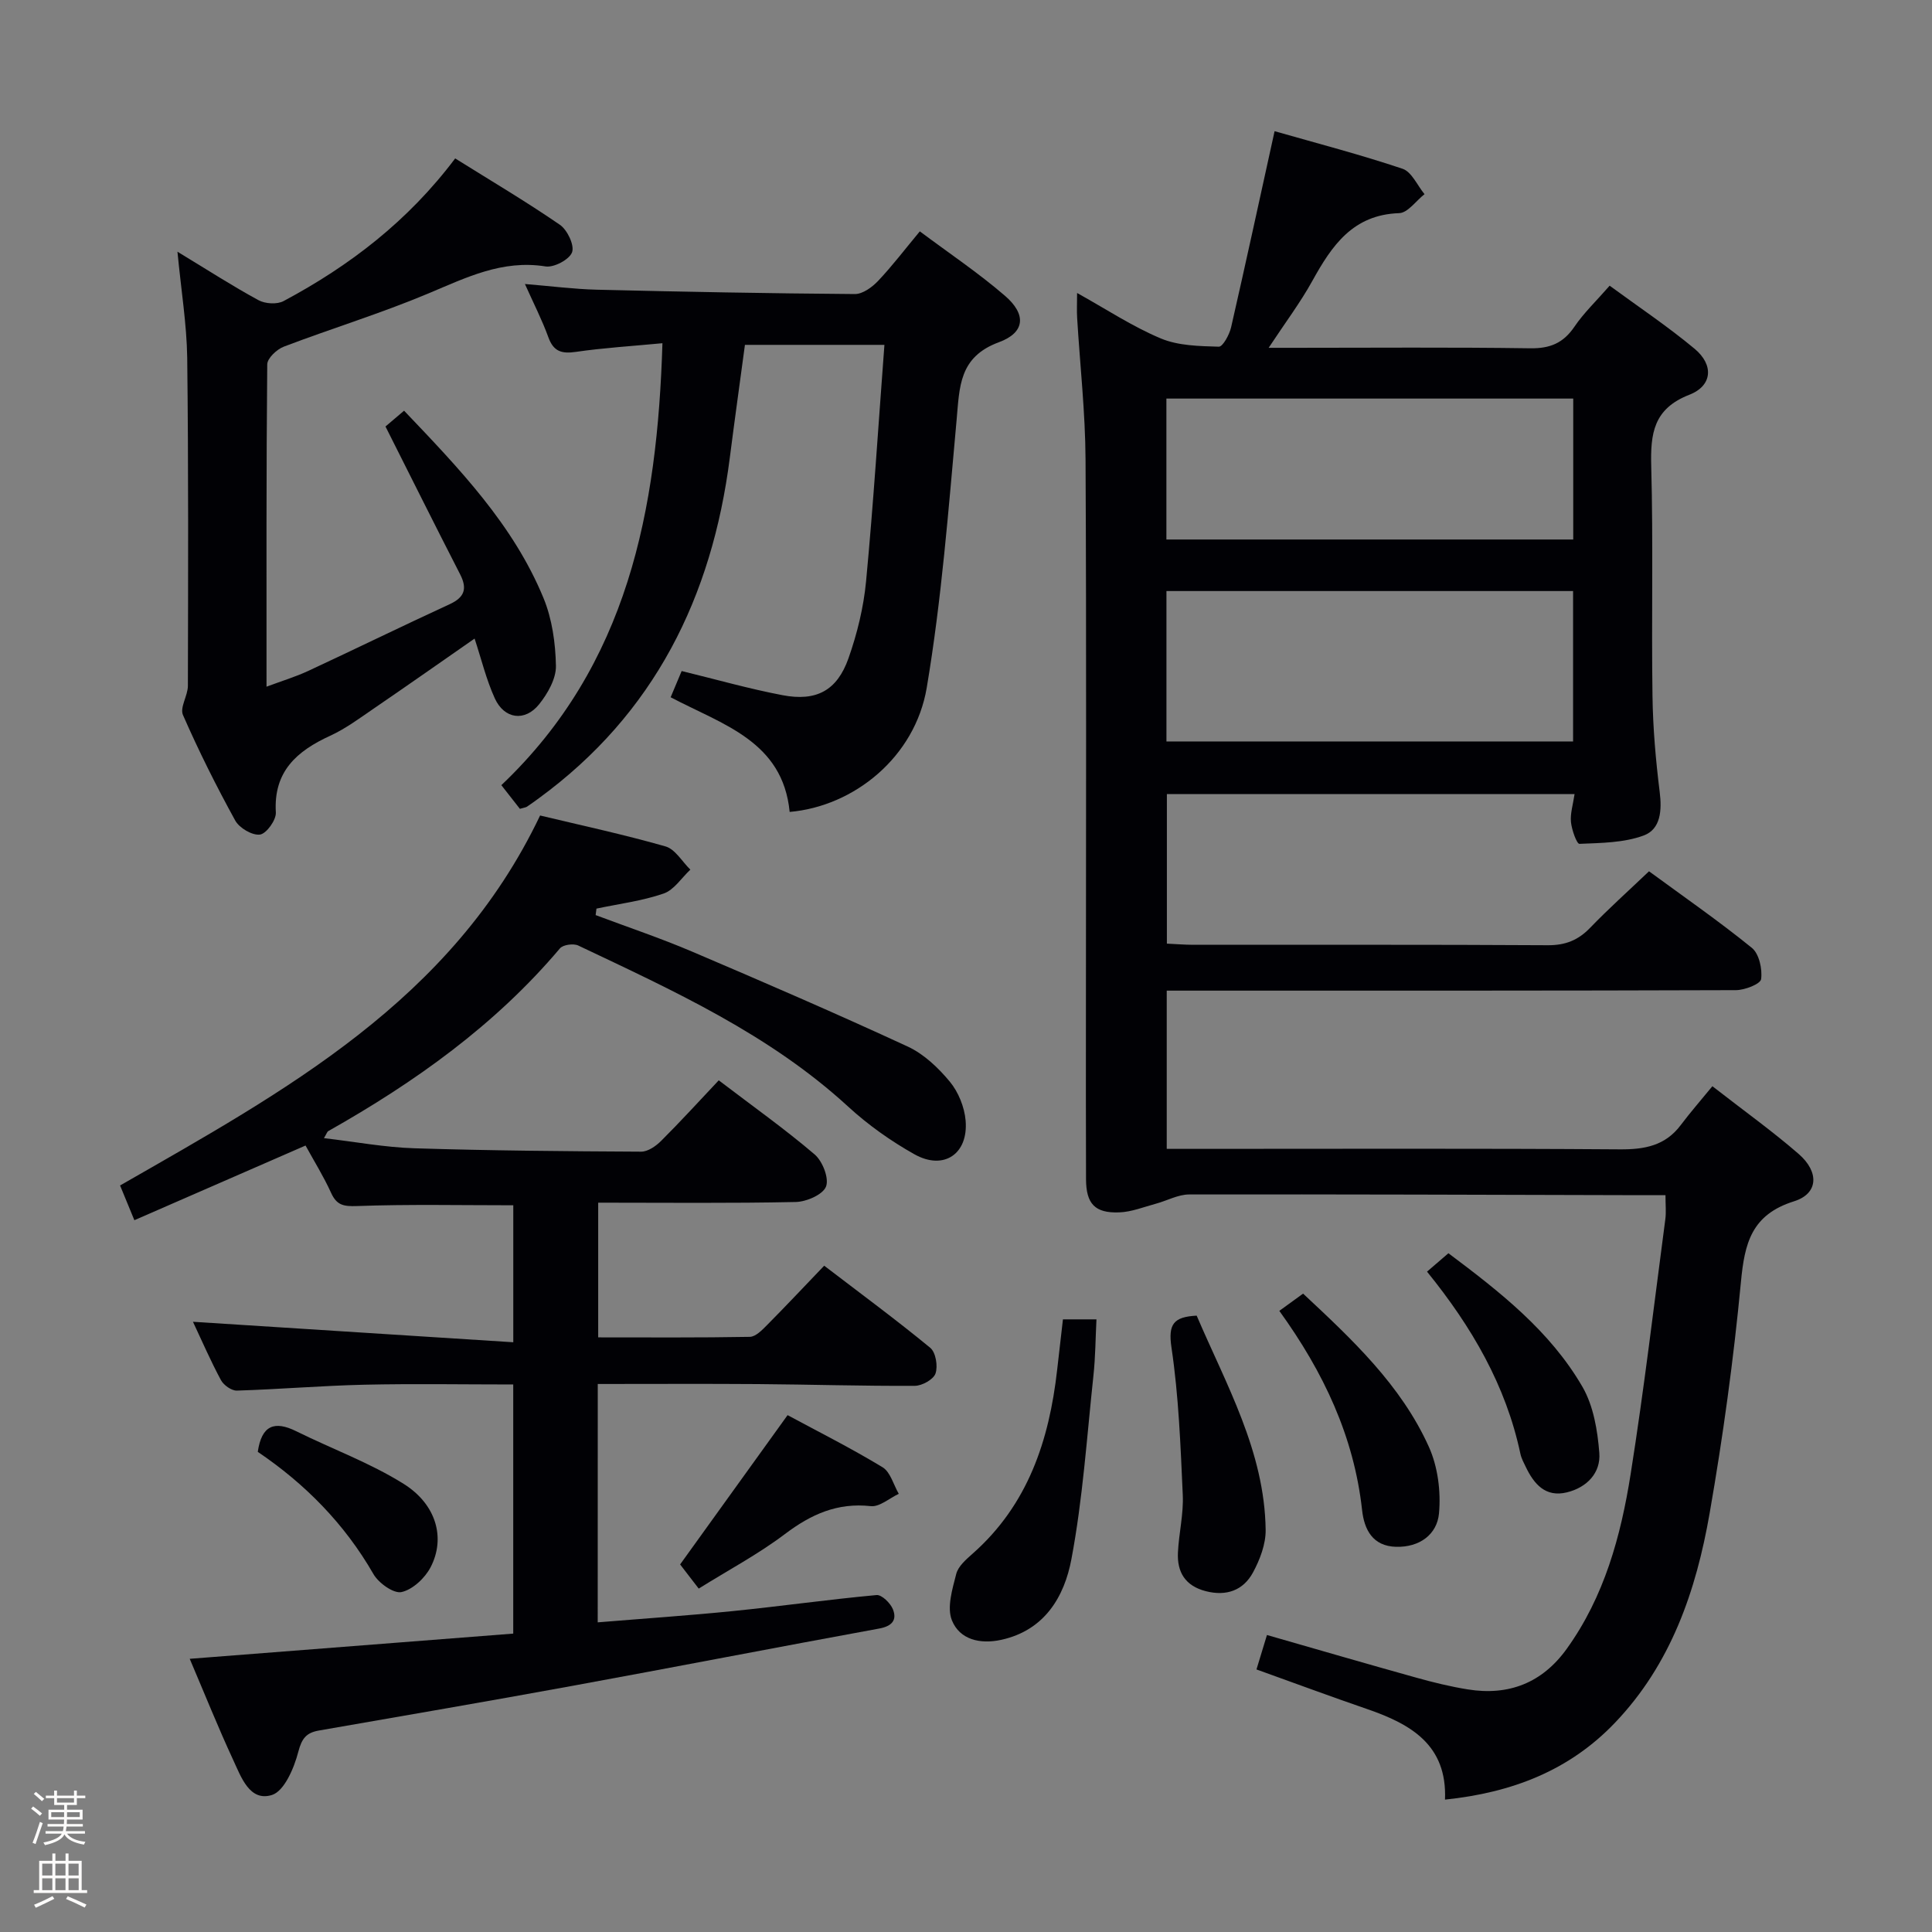 <svg enable-background="new 0 0 400 400" viewBox="0 0 400 400" xmlns="http://www.w3.org/2000/svg"><rect x="0" y="0" width="400" height="400" fill="#808080" stroke="none"/><path d="m6.44 374.46.42-.45c.65.47 1.27.95 1.85 1.44l-.45.49c-.65-.56-1.25-1.06-1.82-1.48m.93 7.33-.63-.26c.55-1.36 1.05-2.8 1.52-4.33.19.1.38.19.59.27-.46 1.29-.95 2.73-1.48 4.32m-.38-10.38.44-.42c.43.34 1.01.82 1.74 1.44l-.49.49c-.53-.51-1.09-1.01-1.69-1.51m2.5.35h1.72v-1.04h.59v1.04h3.52v-1.04h.59v1.04h1.75v.53h-1.75v1.42h-2.03v.97h3.22v2.03h-3.24c0 .35-.01.66-.03.93h3.32v.53h-3.37c-.03.27-.08.58-.15.94h3.96v.53h-3.71c.67.92 1.93 1.48 3.79 1.68-.13.24-.23.44-.29.59-2.13-.38-3.48-1.08-4.04-2.12-.43.97-1.77 1.72-4.03 2.23-.09-.19-.2-.37-.33-.55 2.1-.42 3.37-1.03 3.81-1.83h-3.36v-.53h3.58c.08-.29.13-.61.16-.94h-3.33v-.53h3.39c.02-.27.04-.58.04-.93h-3.23v-2.03h3.25v-.97h-2.07v-1.42h-1.73zm1.12 3.44v1h2.65c.01-.3.02-.44.01-.4v-.25-.35zm1.19-2h3.52v-.91h-3.52zm4.71 2h-2.63v.59c0 .15-.01.28-.01.4h2.64z" fill="#fcfbfa"/><path d="m13.56 383.74h.63v1.52h2.72v6.07h1.13v.6h-11.06v-.6h1.13v-6.07h2.73v-1.52h.63v1.52h2.1v-1.52zm-2.69 8.83.38.56c-1.24.63-2.53 1.25-3.85 1.85-.1-.21-.21-.42-.34-.63 1.36-.55 2.63-1.15 3.81-1.78m-2.13-4.27h2.1v-2.45h-2.1zm0 3.04h2.1v-2.46h-2.1zm2.72-3.04h2.1v-2.45h-2.1zm0 3.04h2.1v-2.46h-2.1zm6.07 3.6c-1.41-.71-2.7-1.3-3.86-1.78l.35-.56c1.45.62 2.75 1.19 3.88 1.72zm-1.25-9.09h-2.1v2.45h2.1zm-2.09 5.49h2.1v-2.46h-2.1z" fill="#fcfbfa"/><g fill="#010105"><path d="m263.89 27.16c8.78 2.51 17.74 4.84 26.49 7.78 1.89.63 3.06 3.45 4.55 5.26-1.75 1.37-3.46 3.87-5.25 3.93-9.59.32-13.93 6.72-17.97 14.02-2.48 4.49-5.6 8.63-9.05 13.86h5.17c16.33 0 32.66-.14 48.99.1 4.1.06 6.85-1.08 9.15-4.47 1.93-2.85 4.49-5.28 7.29-8.49 5.97 4.38 12.02 8.42 17.59 13.06 4 3.33 3.71 7.65-1.09 9.52-7.44 2.9-8.07 8.03-7.89 14.84.43 15.82.03 31.66.26 47.49.09 6.64.67 13.3 1.49 19.89.48 3.83.22 7.72-3.31 9.03-4.11 1.52-8.83 1.54-13.3 1.73-.56.02-1.6-2.9-1.76-4.52-.17-1.75.42-3.58.75-5.79-28.21 0-56.11 0-84.41 0v30.97c1.8.08 3.59.23 5.37.24 24.5.02 48.99-.06 73.49.09 3.65.02 6.3-1.04 8.78-3.62 3.8-3.94 7.89-7.6 12.18-11.69 7.27 5.33 14.5 10.34 21.3 15.86 1.5 1.22 2.19 4.38 1.91 6.47-.14 1.01-3.39 2.28-5.23 2.28-37.16.13-74.32.1-111.49.1-1.98 0-3.97 0-6.34 0v32.76h5.8c29.33 0 58.66-.11 87.99.1 5.16.04 9.43-.75 12.65-5.05 2-2.66 4.2-5.17 6.53-8.02 6.71 5.22 12.51 9.37 17.87 14.03 4.26 3.7 4.11 8.2-.95 9.79-8.85 2.78-10.25 8.69-11.01 16.72-1.52 16.02-3.71 32.02-6.48 47.88-2.79 16.02-8 31.25-19.63 43.4-9.43 9.86-21.28 14.44-35.16 15.88.47-11.32-7.07-15.63-16.07-18.73-7.53-2.59-15-5.36-22.96-8.22.67-2.18 1.35-4.44 2.17-7.13 10.56 3.03 20.72 5.99 30.91 8.83 3.5.98 7.06 1.85 10.65 2.43 8.48 1.37 15.42-1.33 20.5-8.39 7.78-10.81 11.2-23.32 13.23-36.14 2.78-17.55 4.86-35.21 7.19-52.83.19-1.45.03-2.94.03-4.96-1.86 0-3.5 0-5.13 0-31.16-.08-62.32-.2-93.48-.15-2.29 0-4.58 1.29-6.88 1.91-2.52.68-5.05 1.71-7.6 1.8-5.05.19-6.86-1.78-6.88-6.87-.05-11.67-.02-23.33-.02-35 0-38 .12-75.99-.08-113.99-.05-9.78-1.15-19.56-1.74-29.34-.09-1.47-.01-2.95-.01-5.15 6.02 3.34 11.44 6.94 17.33 9.41 3.63 1.52 7.97 1.59 12.01 1.71.83.02 2.2-2.5 2.55-4.03 3-13.12 5.84-26.24 9-40.59zm61.8 95.21c-28.25 0-56.12 0-84.19 0v31.14h84.19c0-10.42 0-20.53 0-31.14zm.03-39.85c-28.29 0-56.17 0-84.23 0v29.18h84.23c0-9.75 0-19.21 0-29.18z"/><path d="m123.75 335.89c9.58-.79 18.83-1.41 28.04-2.34 9.91-1 19.78-2.4 29.69-3.31 1.07-.1 2.88 1.67 3.39 2.95.88 2.22-.18 3.49-2.83 3.98-21.22 3.88-42.39 8-63.6 11.88-17.46 3.2-34.95 6.19-52.43 9.24-2.57.45-3.53 1.62-4.25 4.4-.87 3.36-2.9 8.16-5.48 8.95-4.6 1.42-6.37-3.75-8-7.26-3.13-6.75-5.9-13.67-9-20.94 22.56-1.76 44.63-3.48 66.98-5.22 0-17.45 0-34.35 0-51.58-10.37 0-20.6-.18-30.83.05-8.8.2-17.59.95-26.39 1.22-1.11.03-2.74-1.13-3.3-2.18-2.11-3.92-3.89-8.02-5.79-12.07 22.15 1.42 44.04 2.82 66.32 4.24 0-10.4 0-19.32 0-28.36-10.88 0-21.64-.23-32.37.16-2.8.1-4.2-.18-5.36-2.75-1.5-3.31-3.44-6.43-5.28-9.78-11.76 5.13-23.4 10.21-35.44 15.46-1.13-2.74-1.99-4.84-2.96-7.19 34.01-19.51 68.68-38.21 86.96-76.6 8.38 2.01 17.25 3.91 25.96 6.4 2.01.57 3.45 3.15 5.15 4.81-1.83 1.71-3.38 4.21-5.54 4.95-4.46 1.54-9.25 2.13-13.9 3.12-.06.45-.11.89-.17 1.34 6.66 2.5 13.43 4.77 19.97 7.56 14.95 6.37 29.88 12.83 44.63 19.65 3.35 1.55 6.35 4.4 8.74 7.29 1.77 2.14 3.02 5.25 3.26 8.03.59 6.94-4.54 10.38-10.58 7-4.89-2.74-9.6-6.08-13.73-9.87-16.34-15.01-36.21-24.02-55.89-33.36-.99-.47-3.15-.17-3.79.59-13.42 15.89-30.02 27.7-47.96 37.83-.24.13-.33.52-.9 1.46 6.46.75 12.59 1.91 18.75 2.1 15.63.49 31.28.62 46.92.7 1.4.01 3.07-1.16 4.15-2.24 4-3.99 7.81-8.17 11.92-12.53 7.07 5.39 13.7 10.09 19.85 15.34 1.64 1.4 3.02 4.93 2.36 6.65-.64 1.67-4.04 3.15-6.26 3.2-13.48.29-26.97.14-40.91.14v27.89c10.52 0 20.96.08 31.39-.11 1.21-.02 2.54-1.4 3.55-2.42 3.87-3.9 7.62-7.9 11.85-12.31 7.62 5.83 14.94 11.22 21.96 17 1.14.94 1.61 3.79 1.09 5.31-.42 1.24-2.79 2.56-4.29 2.56-10.81.06-21.63-.28-32.44-.36-10.95-.08-21.91-.02-33.2-.02-.01 16.35-.01 32.58-.01 49.35z"/><path d="m107.64 167.46c-1.22-1.56-2.33-2.97-3.84-4.9 26.2-24.87 32.3-56.92 33.35-91.5-6.43.61-12.2.96-17.9 1.79-2.94.43-4.65-.05-5.72-3.03-1.29-3.56-3.03-6.95-4.85-11.02 5.4.44 10.15 1.06 14.9 1.18 17.8.43 35.61.77 53.41.9 1.62.01 3.58-1.42 4.81-2.72 2.95-3.12 5.56-6.56 8.64-10.26 6.07 4.54 12.15 8.61 17.64 13.35 4.43 3.82 4.2 7.59-1.26 9.6-8.32 3.07-8.14 9.26-8.77 16.15-1.68 18.51-3.1 37.1-6.18 55.39-2.42 14.33-15.02 24.55-28.38 25.71-1.43-14.66-13.85-18.05-24.64-23.74.72-1.72 1.46-3.47 2.28-5.43 7.11 1.73 13.94 3.68 20.88 5 7.02 1.34 11.3-.96 13.66-7.64 1.8-5.11 3.13-10.54 3.64-15.93 1.53-16.18 2.55-32.4 3.8-48.96-9.83 0-19.08 0-28.88 0-1.03 7.7-2.13 15.53-3.13 23.36-3.68 28.84-15.62 53.04-39.55 70.52-.81.59-1.61 1.18-2.44 1.73-.24.16-.59.19-1.47.45z"/><path d="m36.74 52.11c6.28 3.81 11.42 7.13 16.78 10.04 1.4.76 3.85.91 5.2.18 13.65-7.29 25.74-16.53 35.52-29.53 7.26 4.54 14.64 8.9 21.68 13.74 1.54 1.06 3.05 4.23 2.52 5.69-.55 1.51-3.76 3.21-5.5 2.93-8.97-1.43-16.43 2.32-24.28 5.61-9.78 4.11-19.97 7.22-29.9 11-1.45.55-3.42 2.4-3.43 3.67-.21 21.98-.15 43.97-.15 66.73 3.19-1.19 6-2.04 8.63-3.26 9.78-4.55 19.46-9.29 29.26-13.8 3.1-1.43 3.73-3.21 2.19-6.21-5.13-10-10.14-20.05-15.45-30.6.65-.55 2.13-1.81 3.85-3.27 11.35 11.92 22.6 23.57 28.87 38.8 1.78 4.32 2.48 9.32 2.57 14.03.05 2.65-1.7 5.73-3.47 7.94-2.94 3.67-7.21 3.1-9.18-1.2-1.77-3.88-2.78-8.11-4.19-12.39-6.91 4.81-13.93 9.74-21.01 14.58-2.88 1.97-5.73 4.09-8.87 5.53-6.91 3.17-11.78 7.38-11.27 15.9.09 1.55-1.95 4.39-3.29 4.57-1.6.21-4.27-1.36-5.12-2.91-3.92-7.12-7.56-14.41-10.82-21.85-.68-1.56 1.01-4 1.02-6.03.05-22.66.13-45.33-.14-67.98-.11-6.94-1.25-13.85-2.02-21.91z"/><path d="m220.07 273.16h6.94c-.2 3.9-.21 7.81-.63 11.68-1.36 12.69-2.2 25.48-4.56 37.99-1.45 7.7-5.51 14.71-14.53 16.68-4.41.96-8.59-.06-10.2-4.02-1.09-2.68.09-6.49.89-9.63.41-1.6 2.06-3.01 3.41-4.21 11.44-10.11 15.83-23.43 17.48-38.02.37-3.31.76-6.61 1.2-10.47z"/><path d="m247.76 272.39c6.1 14.28 14.06 28.09 14.28 44.35.04 2.95-1.19 6.18-2.63 8.84-2.01 3.69-5.48 4.95-9.75 3.86-4.28-1.1-5.99-3.95-5.78-8.06.2-3.96 1.18-7.93 1-11.86-.46-10.2-.84-20.46-2.34-30.53-.72-4.86.44-6.35 5.22-6.6z"/><path d="m264.87 271.4c1.76-1.27 3.21-2.33 4.92-3.57 10.15 9.48 20.28 18.93 26.05 31.74 1.85 4.11 2.5 9.23 2.09 13.75-.4 4.38-4.03 7.06-8.88 6.93-4.88-.12-6.6-3.61-7.04-7.57-1.68-15.27-7.98-28.59-17.14-41.28z"/><path d="m295.45 263.28c1.72-1.48 2.94-2.53 4.43-3.81 10.67 8 21.06 16.11 27.75 27.66 2.28 3.94 3.13 9.02 3.49 13.67.33 4.14-2.57 7.17-6.72 8.18-4.4 1.07-6.78-1.68-8.49-5.24-.43-.9-.93-1.8-1.13-2.76-3-14.13-10.03-26.23-19.33-37.7z"/><path d="m144.66 328.9c-1.61-2.09-2.89-3.75-3.85-5 7.5-10.42 14.73-20.47 22.25-30.91 6.35 3.42 13.15 6.84 19.65 10.78 1.64.99 2.28 3.63 3.37 5.51-1.94.91-3.98 2.75-5.79 2.55-6.93-.76-12.37 1.69-17.78 5.78-5.51 4.16-11.69 7.45-17.85 11.29z"/><path d="m53.37 300.59c.8-5.51 3.46-6.5 7.98-4.26 7.39 3.66 15.26 6.53 22.21 10.88 6.82 4.27 8.71 11.27 5.59 17.27-1.17 2.25-3.71 4.63-6.02 5.14-1.63.36-4.74-1.86-5.81-3.72-6.01-10.46-14.22-18.73-23.95-25.31z"/></g></svg>